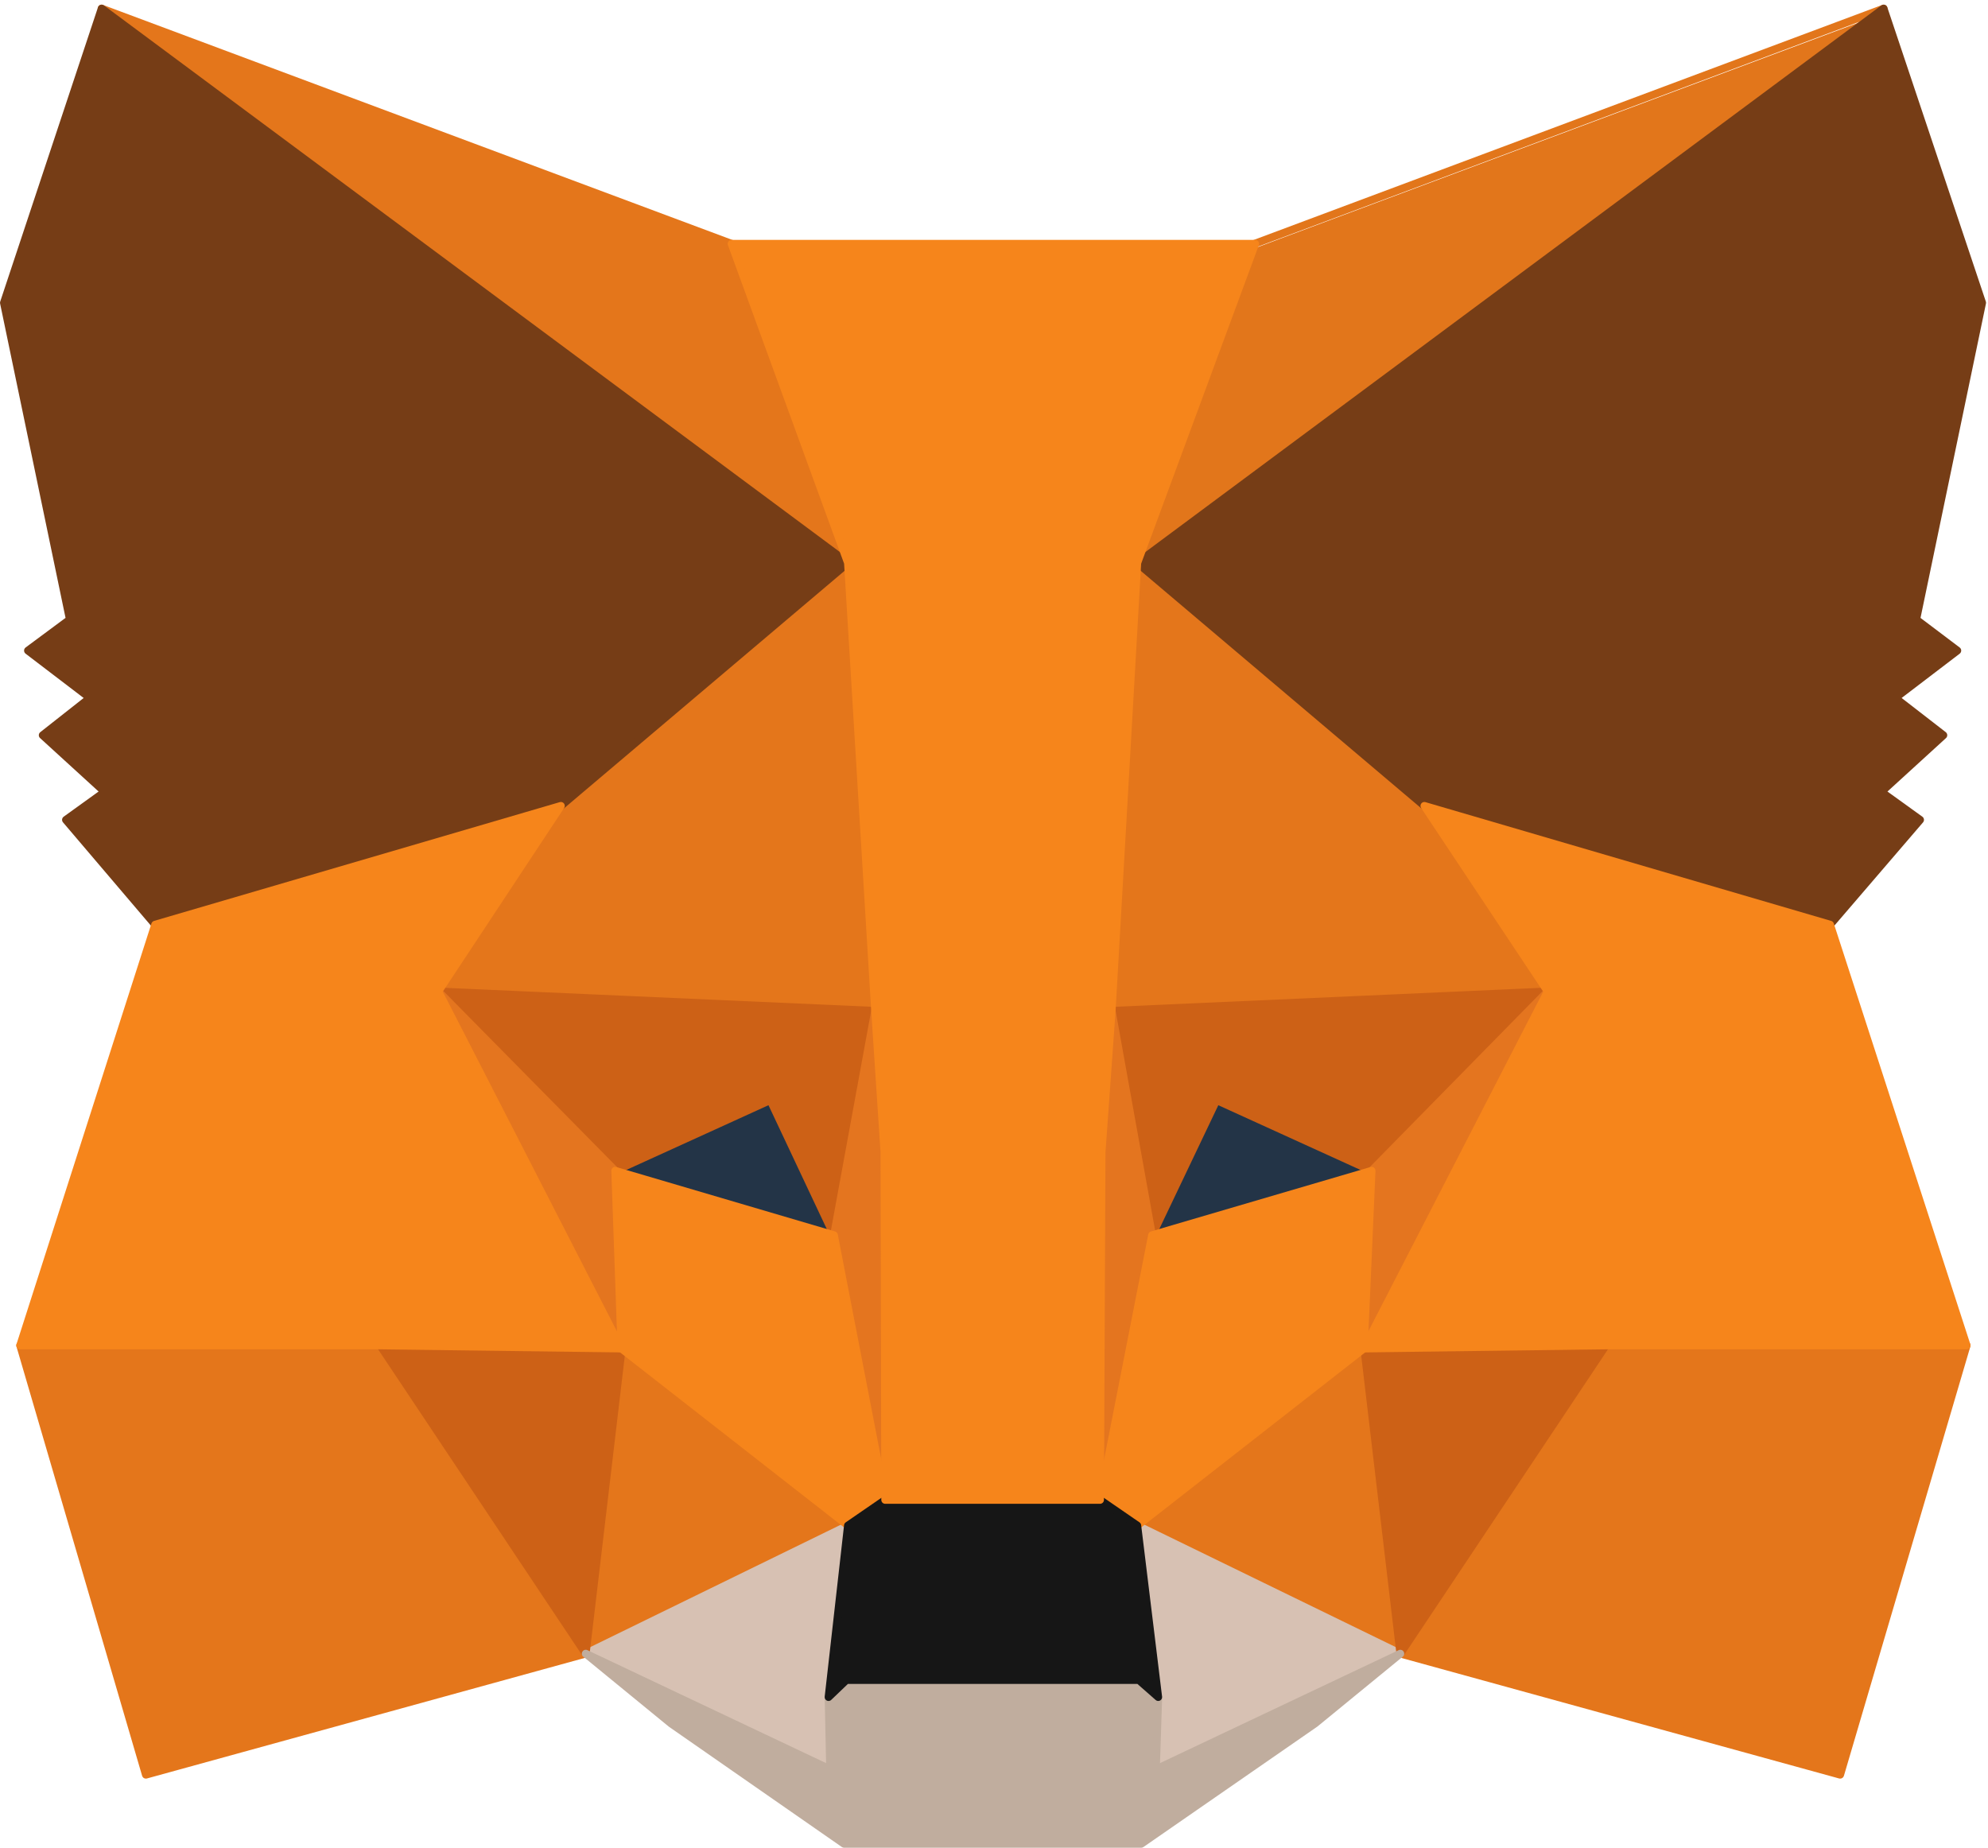 <svg height="224" viewBox="0 0 241 224" width="241" xmlns="http://www.w3.org/2000/svg"><g fill="none" fill-rule="evenodd"><path d="m227.702 1.851-93.487 69.422 17.288-40.958z" fill="#e2761b"/><path d="m152.43 29.923-16.556 39.259 89.527-66.542zm-17.659 41.136c-.103 0-.206-.034-.291-.101-.167-.131-.225-.358-.143-.552l17.305-41.035c.051-.12.148-.213.269-.258l76.273-28.518c.217-.083.466.009.577.216s.055.463-.133.602l-93.578 69.553c-.083.062-.182.093-.28.093z" fill="#e2761b"/><g fill="#e4761b"><path d="m12.32 1.035 92.825 70.212-16.458-41.694z"/><path d="m15.172 2.602 88.92 67.258-15.765-39.941zm89.974 69.115c-.1 0-.199-.032-.283-.095l-92.825-70.212c-.187-.141-.242-.397-.13-.602.113-.205.36-.296.577-.214l76.367 28.518c.125.046.224.143.273.267l16.458 41.694c.077.197.015.421-.152.548-.085.064-.185.096-.285.096z"/><path d="m194.679 162.259-24.923 38.212 53.325 14.681 15.33-52.047z"/><path d="m170.502 200.187 52.259 14.389 15.025-51.012-42.855-.83zm52.579 15.435c-.041 0-.083-.005-.125-.016l-53.325-14.682c-.144-.04-.261-.147-.315-.287-.053-.141-.036-.298.046-.424l24.923-38.211c.089-.136.242-.222.403-.214l43.732.847c.147.003.284.074.37.192.087.119.113.271.072.411l-15.33 52.047c-.06.204-.247.337-.451.337z"/><path d="m2.445 163.106 15.236 52.047 53.325-14.683-24.923-38.21z"/><path d="m3.069 163.564 14.933 51.012 52.258-14.389-24.428-37.453zm14.611 52.059c-.203 0-.39-.134-.45-.339l-15.237-52.047c-.04-.14-.014-.292.073-.41.086-.119.223-.189.37-.192l43.638-.847c.174.015.314.077.403.214l24.923 38.211c.082.126.099.283.046.424-.054.14-.17.247-.315.287l-53.325 14.682c-.041.011-.084.017-.125.017z"/><path d="m67.997 97.694-14.86 22.494 52.949 2.353-1.881-56.941z"/><path d="m53.987 119.755 51.612 2.294-1.831-55.432-35.414 31.388zm52.099 3.256c-.007 0-.013 0-.02-.001l-52.95-2.353c-.169-.008-.322-.104-.398-.256-.077-.152-.067-.332.026-.472l14.86-22.495c.023-.034.05-.066.081-.093l36.208-32.094c.137-.12.331-.152.498-.08.167.072.278.235.284.417l1.881 56.941c.005.132-.046.259-.139.35-.088.088-.207.136-.331.136z"/><path d="m172.672 97.694-36.678-32.753-1.224 57.6 52.855-2.353z"/><path d="m136.442 65.972-1.191 56.076 51.522-2.293-14.459-21.751zm-1.671 57.039c-.122 0-.241-.047-.329-.134-.093-.091-.144-.216-.141-.346l1.223-57.6c.004-.184.115-.348.283-.422.166-.073.363-.042.5.08l36.679 32.753c.03.026.056.057.078.09l14.954 22.494c.094.142.104.323.028.474-.077.151-.229.249-.399.257l-52.855 2.353c-.008 0-.014 0-.021 0z"/><path d="m71.006 200.471 31.788-15.53-27.462-21.459z"/><path d="m75.702 164.369-4.129 35.302 30.339-14.822zm-4.696 36.572c-.096 0-.191-.029-.272-.086-.141-.101-.215-.269-.196-.44l4.326-36.988c.02-.168.13-.313.286-.378.157-.068.337-.042.471.062l27.462 21.459c.128.1.195.259.178.42-.016.162-.115.303-.261.375l-31.788 15.529c-.065.032-.135.047-.206.047z"/><path d="m137.874 184.941 31.882 15.53-4.421-36.989z"/><path d="m138.758 184.848 30.428 14.822-4.219-35.304zm30.998 16.093c-.07 0-.14-.016-.206-.048l-31.881-15.529c-.146-.071-.245-.213-.262-.374-.017-.162.051-.32.179-.421l27.461-21.459c.134-.104.314-.126.47-.063.156.065.265.211.286.378l4.42 36.988c.022.171-.055.34-.194.44-.081.057-.176.088-.273.088z"/></g><path d="m169.756 200.471-31.881-15.53 2.538 20.8-.282 8.753z" fill="#d7c1b3"/><path d="m138.446 185.743 2.434 19.941-.255 8.056 28.045-13.275zm1.685 29.223c-.09 0-.18-.026-.258-.077-.137-.09-.217-.245-.213-.408l.282-8.754-2.536-20.728c-.021-.171.054-.34.195-.44.139-.099.323-.117.478-.04l31.882 15.529c.163.079.265.245.264.425-.001.182-.105.346-.269.424l-29.625 14.024c-.065.03-.133.045-.201.045z" fill="#d7c1b3"/><path d="m71.006 200.471 29.625 14.023-.188-8.753 2.351-20.8z" fill="#d7c1b3"/><path d="m72.092 200.464 28.054 13.279-.172-7.992 2.258-20.011zm28.54 14.501c-.069 0-.137-.014-.201-.045l-29.625-14.024c-.164-.077-.268-.242-.269-.423-.001-.182.102-.346.263-.425l31.789-15.529c.154-.076.338-.061.478.039.139.098.215.266.196.437l-2.351 20.8.191 8.69c.003.163-.078.316-.214.406-.078.05-.166.075-.256.075z" fill="#d7c1b3"/><path d="m101.101 149.741-26.521-7.812 18.715-8.564z" fill="#233447"/><path d="m75.92 141.834 24.303 7.158-7.152-15.006zm25.181 8.377c-.044 0-.089-.006-.133-.019l-26.521-7.812c-.188-.056-.323-.221-.336-.418-.014-.196.095-.38.273-.462l18.716-8.564c.234-.105.51-.006.62.226l7.806 16.376c.08.167.054.365-.067.507-.09.106-.222.165-.357.165z" fill="#233447"/><path d="m139.567 149.741 7.806-16.376 18.81 8.564z" fill="#233447"/><path d="m147.599 133.984-7.154 15.008 24.392-7.159zm-8.032 16.227c-.136 0-.267-.058-.358-.166-.12-.141-.146-.34-.066-.507l7.806-16.376c.111-.232.387-.33.619-.226l18.81 8.564c.179.082.288.266.275.462-.014.197-.149.362-.338.418l-26.615 7.812c-.043.012-.088.019-.133.019z" fill="#233447"/><path d="m71.006 200.471 4.514-38.212-29.437.847z" fill="#cd6116"/><path d="m46.946 163.551 23.742 35.595 4.301-36.401zm24.06 37.39c-.155 0-.303-.076-.391-.21l-24.923-37.365c-.095-.143-.105-.325-.027-.477.079-.152.233-.249.404-.255l29.438-.846c.123-.012.267.052.36.152.092.101.135.237.119.374l-4.514 38.211c-.023.196-.166.357-.357.403-.037.008-.073.013-.109.013z" fill="#cd6116"/><path d="m165.242 162.259 4.514 38.212 24.923-37.366z" fill="#cd6116"/><path d="m165.773 162.745 4.3 36.402 23.743-35.596zm3.983 38.196c-.037 0-.073-.005-.109-.013-.192-.045-.334-.206-.357-.402l-4.514-38.212c-.016-.136.028-.272.119-.373.093-.102.229-.152.361-.153l29.437.847c.171.006.325.103.404.254.078.152.068.335-.027.477l-24.923 37.365c-.088.134-.237.21-.391.21z" fill="#cd6116"/><path d="m187.625 120.188-52.855 2.353 4.891 27.199 7.806-16.375 18.809 8.565z" fill="#cd6116"/><path d="m135.329 122.987 4.536 25.233 7.178-15.057c.111-.232.386-.33.619-.227l18.51 8.428 20.28-20.653zm4.332 27.224c-.02 0-.041-.001-.062-.005-.202-.026-.365-.182-.401-.382l-4.89-27.2c-.024-.134.011-.271.096-.377.084-.105.211-.17.346-.176l52.855-2.353c.217-.026.371.103.45.279.078.177.041.383-.094.521l-21.349 21.741c-.139.141-.351.18-.53.098l-18.389-8.373-7.607 15.959c-.079.165-.245.268-.425.268z" fill="#cd6116"/><path d="m74.58 141.929 18.81-8.564 7.712 16.376 4.984-27.2-52.949-2.353z" fill="#cd6116"/><path d="m93.389 132.894c.177 0 .346.1.426.27l7.087 15.05 4.623-25.227-51.212-2.276 20.37 20.653 18.51-8.428c.063-.028.13-.042.195-.042m7.712 17.317c-.181 0-.347-.104-.425-.27l-7.514-15.956-18.386 8.373c-.181.081-.391.042-.529-.098l-21.444-21.74c-.135-.138-.173-.345-.095-.522.078-.177.248-.308.45-.279l52.949 2.353c.136.006.263.07.348.176.084.107.119.245.094.378l-4.985 27.199c-.037.201-.199.356-.402.383-.021.002-.04.003-.061.003" fill="#cd6116"/><path d="m53.137 120.188 22.195 43.295-.752-21.553z" fill="#e4751f"/><path d="m54.953 122.699 19.836 38.692-.672-19.262zm20.379 41.254c-.173 0-.336-.096-.418-.255l-22.195-43.294c-.106-.207-.046-.461.142-.597.187-.136.447-.114.61.05l21.444 21.741c.082.085.131.197.134.314l.752 21.553c.008.221-.138.417-.352.472-.04.01-.079.015-.119.015z" fill="#e4751f"/><path d="m166.276 141.929-.94 21.553 22.289-43.294z" fill="#e4751f"/><path d="m166.738 142.131-.84 19.231 19.888-38.629zm-1.402 21.823c-.04 0-.081-.006-.12-.016-.214-.057-.359-.255-.35-.475l.94-21.553c.006-.117.053-.228.134-.31l21.35-21.741c.163-.167.423-.186.61-.052.188.137.249.39.142.597l-22.289 43.294c-.082.16-.245.256-.418.256z" fill="#e4751f"/><path d="m106.086 122.541-4.984 27.199 6.207 32.095 1.41-42.258z" fill="#e4751f"/><path d="m101.58 149.738 5.398 27.911 1.272-38.088-2.203-14.2zm5.728 32.568c-.223 0-.419-.158-.461-.382l-6.208-32.094c-.011-.057-.011-.117 0-.174l4.985-27.199c.041-.228.236-.375.468-.386.229.003.424.171.459.398l2.632 17.035-1.405 42.346c-.008.24-.195.435-.433.454-.013.001-.025.002-.038.002z" fill="#e4751f"/><path d="m134.77 122.541-2.538 16.942 1.127 42.352 6.302-32.095z" fill="#e4751f"/><path d="m134.812 125.433-2.116 14.12 1.019 38.027 5.466-27.843zm-1.453 56.873c-.013 0-.025-.001-.04-.002-.239-.021-.424-.216-.431-.456l-1.128-42.353 2.544-17.023c.034-.229.228-.397.458-.401.241.007.429.161.469.387l4.89 27.199c.01.058.01.117-.001.175l-6.302 32.094c-.043.223-.238.38-.461.38z" fill="#e4751f"/><path d="m139.661 149.741-6.301 32.095 4.515 3.105 27.461-21.458.94-21.554z" fill="#f6851b"/><path d="m133.88 181.623 3.977 2.734 27.018-21.112.902-20.68-25.711 7.546zm3.994 3.788c-.093 0-.185-.027-.266-.082l-4.515-3.106c-.154-.107-.231-.295-.195-.479l6.301-32.095c.033-.171.161-.312.329-.36l26.616-7.812c.145-.042.304-.012.422.081.119.093.186.239.18.391l-.94 21.553c-.007.138-.072.265-.181.351l-27.461 21.459c-.085.066-.188.099-.29.099z" fill="#f6851b"/><path d="m74.58 141.929.752 21.553 27.462 21.459 4.515-3.106-6.207-32.094z" fill="#f6851b"/><path d="m75.795 163.246 27.017 21.112 3.976-2.736-6.094-31.511-25.621-7.546zm26.999 22.166c-.102 0-.204-.033-.289-.1l-27.462-21.458c-.11-.087-.176-.216-.181-.355l-.752-21.554c-.006-.152.062-.296.182-.389.119-.092.276-.121.421-.079l26.521 7.812c.169.05.296.189.329.362l6.207 32.094c.036.184-.04.372-.195.477l-4.514 3.106c-.081.055-.174.083-.267.083z" fill="#f6851b"/><path d="m140.131 214.494.282-8.753-2.351-2.07h-35.456l-2.163 2.07.188 8.753-29.625-14.023 10.345 8.471 20.973 14.588h36.021l21.066-14.588 10.345-8.471z" fill="#c0ad9e"/><path d="m102.472 223.059h35.726l20.946-14.504 7.346-6.018-26.158 12.384c-.149.069-.323.058-.459-.033-.137-.089-.217-.244-.213-.408l.275-8.533-2.051-1.806h-35.089l-1.877 1.797.183 8.547c.003.162-.078.316-.214.405-.136.088-.308.101-.457.031l-26.157-12.383 7.375 6.04zm35.874.941h-36.021c-.096 0-.189-.029-.268-.085l-20.973-14.588-10.374-8.492c-.184-.151-.228-.415-.101-.616.127-.199.384-.276.599-.173l28.938 13.699-.172-7.993c-.003-.132.05-.259.146-.35l2.162-2.07c.088-.084.204-.131.325-.131h35.456c.114 0 .225.041.31.118l2.351 2.071c.105.092.165.228.16.367l-.258 7.985 28.929-13.695c.213-.102.471-.025.599.173.127.201.084.466-.101.616l-10.345 8.471-21.096 14.611c-.078.055-.172.084-.267.084z" fill="#c0ad9e"/><path d="m137.874 184.941-4.515-3.106h-26.05l-4.514 3.106-2.352 20.8 2.164-2.07h35.455l2.351 2.07z" fill="#161616"/><path d="m102.606 203.2h35.456c.114 0 .225.041.31.118l1.424 1.254-2.362-19.363-4.221-2.903h-25.759l-4.217 2.902-2.181 19.295 1.225-1.172c.088-.084.204-.131.325-.131m-2.163 3.011c-.071 0-.142-.015-.209-.049-.177-.088-.28-.277-.259-.474l2.351-20.8c.016-.136.088-.257.201-.334l4.514-3.106c.078-.055.171-.083.266-.083h26.051c.095 0 .188.028.266.083l4.515 3.106c.111.076.183.196.2.33l2.538 20.8c.024.194-.074.382-.247.473-.172.09-.384.068-.529-.064l-2.219-1.952h-35.089l-2.027 1.94c-.089.085-.207.13-.325.13" fill="#161616"/><path d="m232.298 75.106 7.994-38.4-11.944-35.671-90.473 67.2 34.798 29.459 49.186 14.4 10.909-12.706-4.702-3.388 7.524-6.871-5.831-4.517 7.523-5.742z" fill="#763d16"/><path d="m172.9 97.27 48.8 14.287 10.377-12.087-4.287-3.089c-.115-.083-.186-.213-.195-.355-.008-.141.048-.279.152-.375l7.111-6.493-5.389-4.175c-.116-.089-.183-.228-.182-.375.001-.146.069-.283.185-.372l7.031-5.366-4.49-3.391c-.146-.109-.214-.293-.177-.472l7.968-38.275-11.698-34.936-89.477 66.46zm48.959 15.294c-.044 0-.088-.006-.133-.019l-49.187-14.4c-.062-.018-.121-.05-.171-.092l-34.798-29.459c-.11-.092-.171-.231-.166-.375.005-.143.074-.277.19-.362l90.473-67.2c.119-.089.277-.117.42-.072.145.045.258.157.306.3l11.944 35.671c.026.079.032.164.014.245l-7.933 38.108 4.747 3.585c.118.089.187.227.187.375 0 .147-.068.286-.185.376l-7.038 5.369 5.348 4.143c.11.085.176.215.182.354.006.138-.05.273-.153.366l-7.096 6.479 4.232 3.05c.107.077.177.195.192.326.016.132-.024.263-.11.362l-10.909 12.706c-.09.105-.222.164-.356.164z" fill="#763d16"/><path d="m.47 36.706 7.994 38.4-5.078 3.765 7.523 5.741-5.736 4.517 7.523 6.871-4.702 3.388 10.815 12.706 49.187-14.4 34.798-29.459-90.474-67.2z" fill="#763d16"/><path d="m8.683 99.472 10.287 12.085 48.799-14.286 34.268-29.012-89.476-66.458-11.605 34.934 7.968 38.276c.038.18-.033.364-.181.474l-4.575 3.392 7.026 5.361c.116.088.184.225.185.371s-.066.283-.18.374l-5.301 4.175 7.114 6.496c.105.095.161.232.153.375-.008.141-.08.272-.195.355zm10.127 13.093c-.135 0-.268-.058-.358-.166l-10.815-12.706c-.086-.1-.125-.231-.109-.361.016-.131.086-.248.193-.326l4.232-3.049-7.096-6.48c-.103-.092-.158-.226-.153-.364.005-.138.071-.267.179-.353l5.26-4.142-7.041-5.373c-.118-.089-.185-.229-.184-.377.001-.148.071-.286.19-.375l4.837-3.586-7.933-38.104c-.017-.081-.012-.166.014-.245l11.85-35.671c.048-.143.161-.255.305-.3.143-.045.301-.019.422.072l90.474 67.2c.115.085.185.219.189.362.005.144-.056.281-.166.375l-34.798 29.459c-.051.042-.109.073-.172.092l-49.187 14.4c-.043.013-.088.019-.132.019z" fill="#763d16"/><path d="m221.859 112.094-49.187-14.4 14.954 22.494-22.291 43.294 29.344-.376h43.732z" fill="#f6851b"/><path d="m173.778 98.508 14.239 21.419c.094.143.104.325.026.477l-21.931 42.598 28.56-.367h43.091l-16.275-50.159zm-8.443 65.446c-.162 0-.314-.085-.399-.224-.087-.14-.094-.316-.019-.463l22.163-43.048-14.8-22.264c-.109-.165-.104-.38.013-.539.117-.16.32-.23.511-.173l49.187 14.401c.149.043.267.158.315.306l16.551 51.012c.047.143.023.299-.067.422-.088.122-.229.194-.38.194h-43.732l-29.337.377z" fill="#f6851b"/><path d="m67.997 97.694-49.187 14.4-16.365 51.012h43.639l29.248.376-22.195-43.294z" fill="#f6851b"/><path d="m3.09 162.635h42.993l28.475.367-21.839-42.599c-.078-.152-.068-.333.025-.474l14.152-21.423-47.716 13.97zm72.242 1.318h-.006l-29.249-.376h-43.633c-.15 0-.292-.072-.379-.193-.089-.121-.114-.279-.069-.422l16.364-51.012c.048-.148.166-.264.316-.308l49.187-14.4c.191-.057.393.013.511.172s.122.375.014.539l-14.709 22.265 22.07 43.048c.075.147.069.323-.019.463-.086.138-.237.222-.4.222z" fill="#f6851b"/><path d="m134.77 122.541 3.105-54.306 14.294-38.682h-63.482l14.107 38.682 3.292 54.306 1.128 17.13.094 42.164h26.051l.189-42.164z" fill="#f6851b"/><path d="m134.77 122.541h.009zm-26.993 58.824h25.114l.186-41.696 1.224-17.158 3.105-54.303c.003-.046.011-.092.028-.136l14.06-38.048h-62.135l13.877 38.05c.016.043.025.088.028.134l3.292 54.306 1.128 17.127zm25.582.941h-26.051c-.26 0-.469-.211-.47-.47l-.094-42.165-1.128-17.099-3.287-54.24-14.084-38.618c-.053-.144-.032-.305.056-.431.088-.126.231-.2.385-.2h63.482c.154 0 .297.075.386.201.088.126.108.288.055.432l-14.27 38.616-3.101 54.235v.007l-1.223 17.129-.187 42.134c-.001.259-.212.469-.47.469z" fill="#f6851b"/></g></svg>